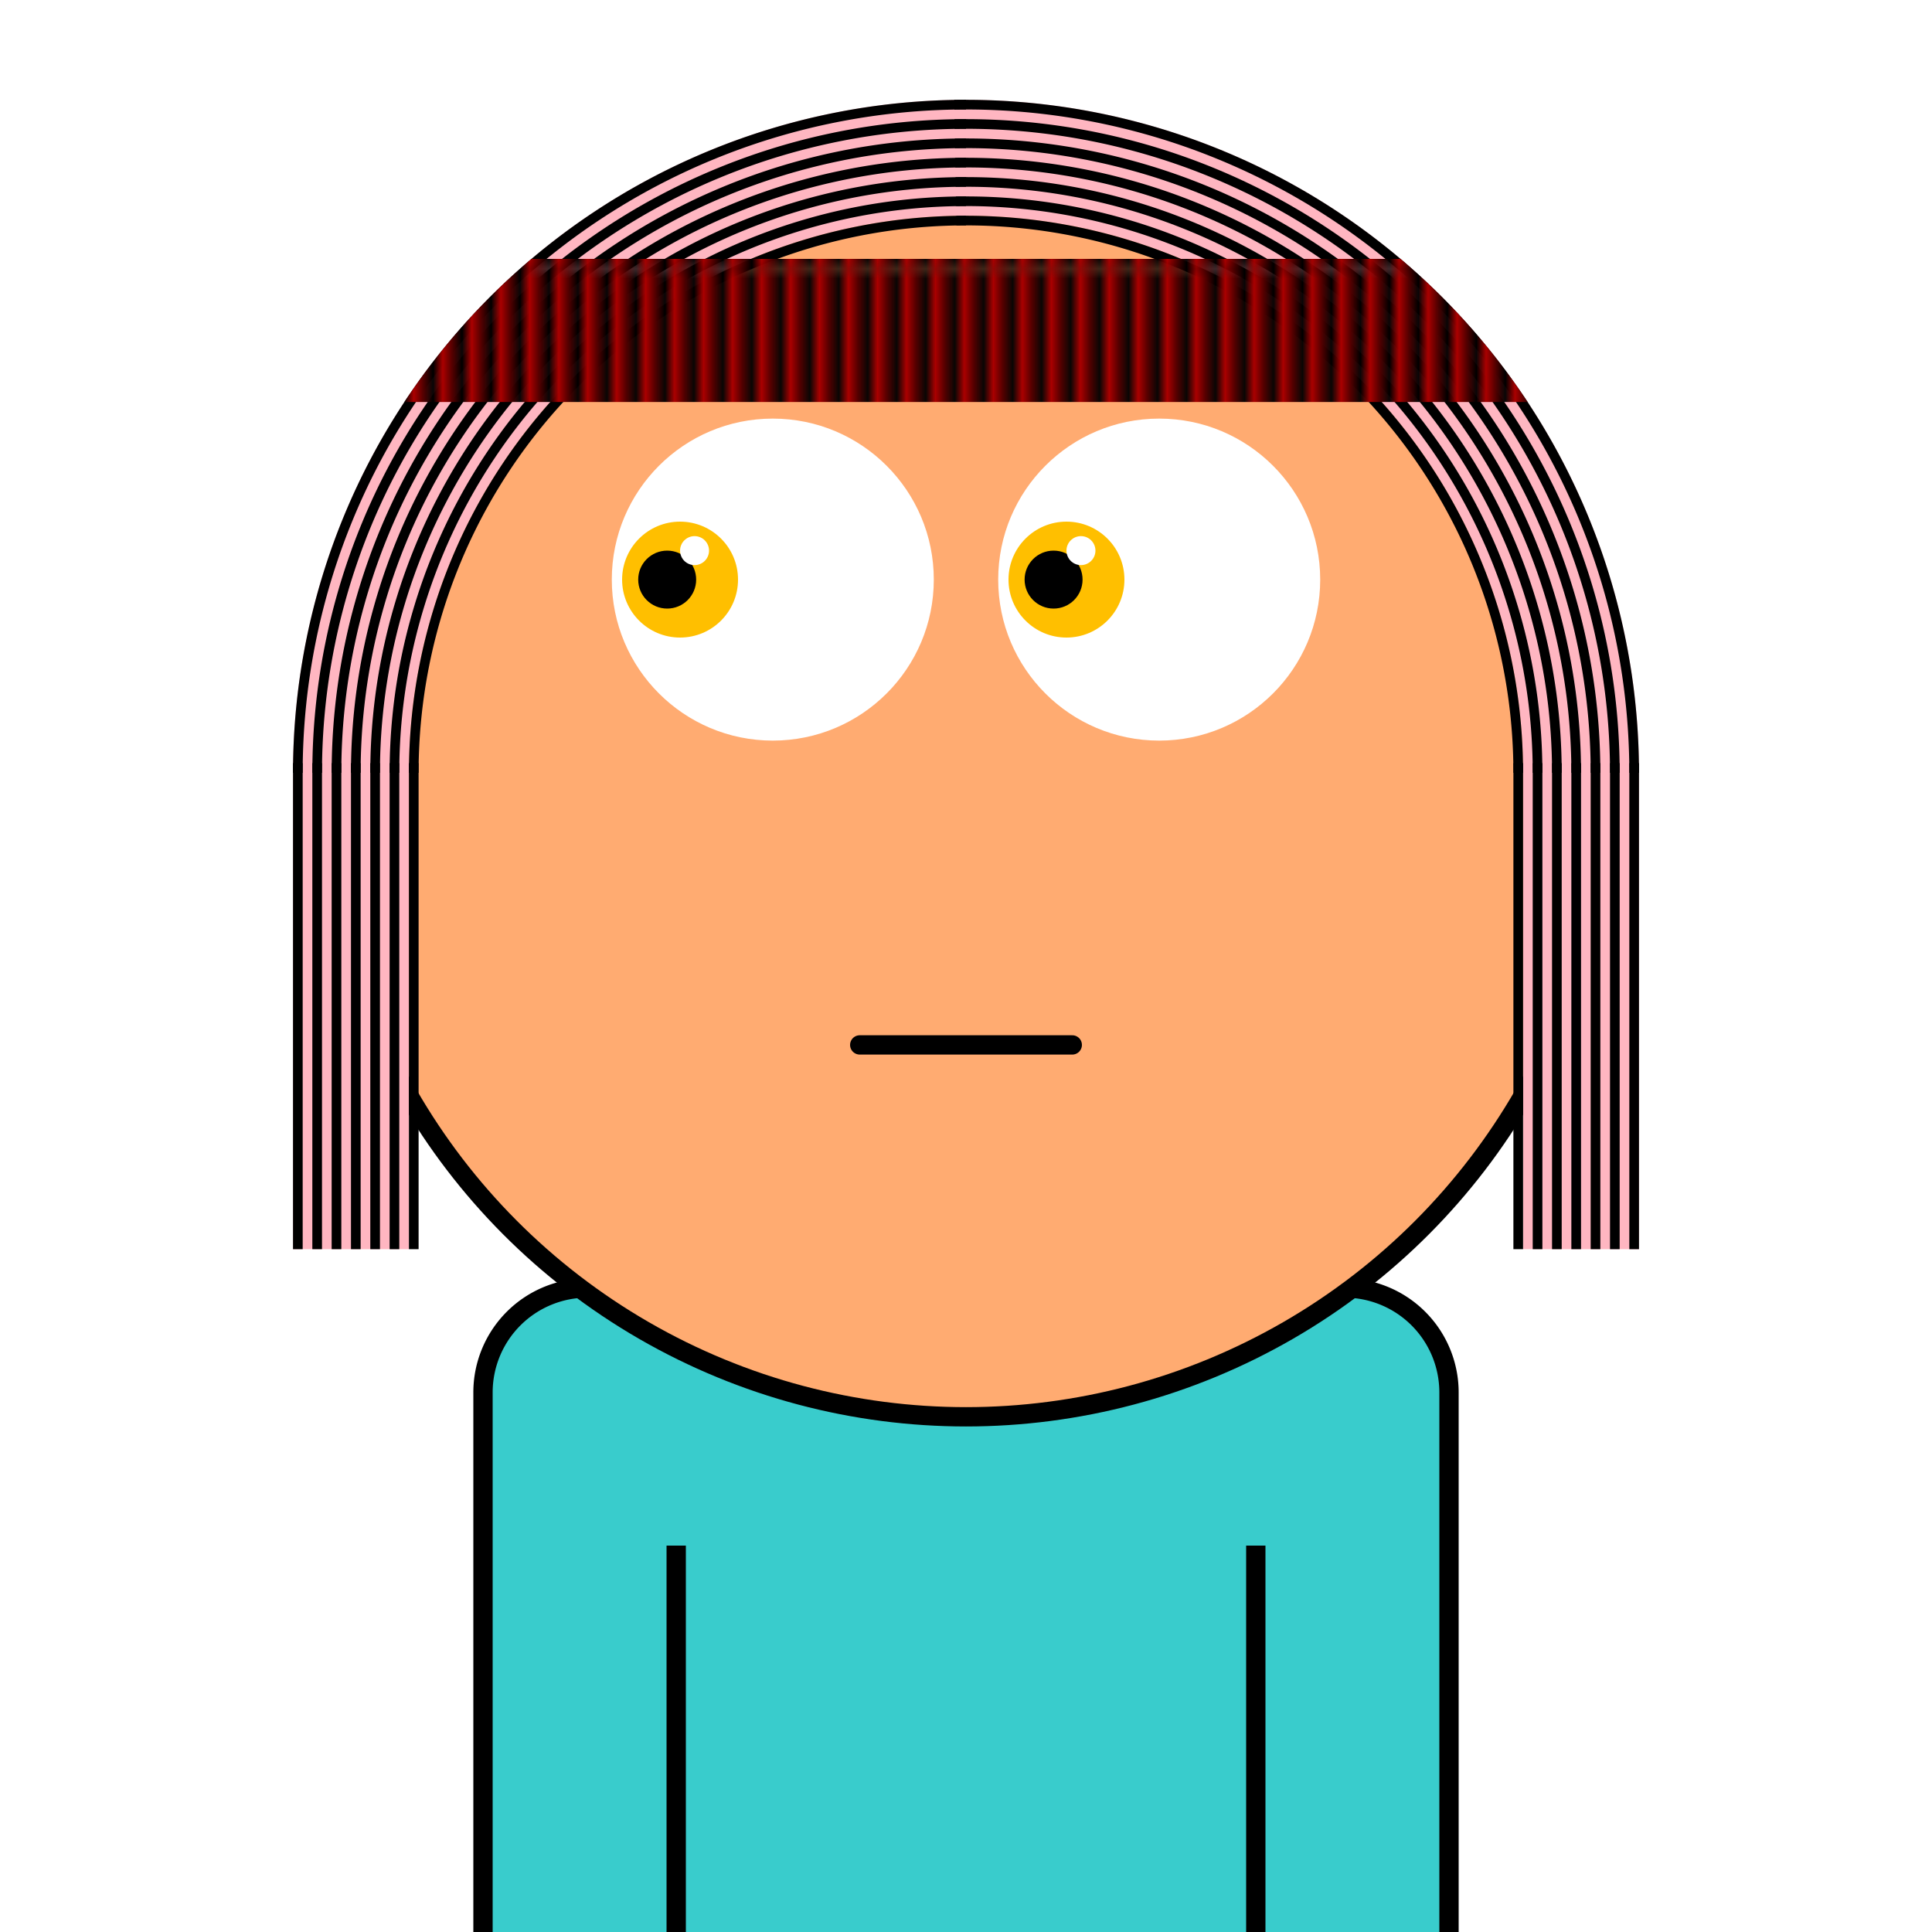 <svg xmlns="http://www.w3.org/2000/svg" id="natnerd-109282" viewBox="0 0 200 200" style="width: 200px; height: 200px;"><path stroke="#000000" stroke-width="2" transform="translate(50, 133.333)" fill="#39cccc" d="
        M10.811,0
        h78.378
        a10.811,10.811 0 0 1 10.811,10.811
        v58.378
        a10.811,10.811 0 0 1 -10.811,10.811
        h-78.378
        a10.811,10.811 0 0 1 -10.811,-10.811
        v-58.378
        a10.811,10.811 0 0 1 10.811,-10.811
        z
    "></path><line x1="70" y1="200" x2="70" y2="160" stroke="#000000" stroke-width="2"></line><line x1="130" y1="200" x2="130" y2="160" stroke="#000000" stroke-width="2"></line><circle id="head-109282" cx="100" cy="80" r="66.667" fill="#ffab71"></circle><circle id="left-eye-white" cx="80" cy="60" r="16.667" fill="white"></circle><circle id="left-eye" cx="70.4" cy="60" r="6" fill="#ffbf00"></circle><circle id="left-eye-black" cx="69.067" cy="60" r="3" fill="black"></circle><circle id="left-eye-light" cx="71.9" cy="57" r="1.5" fill="white"></circle><circle cx="120" cy="60" r="16.667" fill="white"></circle><circle cx="110.4" cy="60" r="6" fill="#ffbf00"></circle><circle cx="109.067" cy="60" r="3" fill="black"></circle><circle cx="111.9" cy="57" r="1.5" fill="white"></circle><path stroke-width="6.667" stroke="#ffab71" fill="none" stroke-linecap="round" d="M 86.667 108.169 C 96.667 108.169, 103.333 108.169, 113.333 108.169"></path><path stroke-width="2" stroke="#000000" fill="none" stroke-linecap="round" d="M 89 108.169 C 99 108.169, 101 108.169, 111 108.169"></path><circle id="head-109282-stroke" cx="100" cy="80" r="66.667" fill="none" stroke-width="2" stroke="#000000"></circle><path fill="#ffb6c1" d="M 100 10.333 A 69.667 69.667 0 0 0 30.333 80 L 42.333 80 A 57.667 57.667 0 0 1 100 22.333 L 100 10.333 Z"></path><path fill="#ffb6c1" d="M 169.667 80 A 69.667 69.667 0 0 0 98.784 10.344 L 98.994 22.342 A 57.667 57.667 0 0 1 157.667 80 L 169.667 80 Z"></path><rect x="30.333" y="79" width="12" height="50.314" fill="#ffb6c1"></rect><rect x="157.667" y="79" width="12" height="50.314" fill="#ffb6c1"></rect><path fill="#000" d="M 100 10.333 A 69.667 69.667 0 0 0 30.333 80 L 31.333 80 A 68.667 68.667 0 0 1 100 11.333 L 100 10.333 Z"></path><path fill="#000" d="M 169.667 80 A 69.667 69.667 0 0 0 98.784 10.344 L 98.802 11.344 A 68.667 68.667 0 0 1 168.667 80 L 169.667 80 Z"></path><rect x="30.333" y="79" width="1" height="50.314" fill="#000"></rect><rect x="168.667" y="79" width="1" height="50.314" fill="#000"></rect><path fill="#000" d="M 100 12.333 A 67.667 67.667 0 0 0 32.333 80 L 33.333 80 A 66.667 66.667 0 0 1 100 13.333 L 100 12.333 Z"></path><path fill="#000" d="M 167.667 80 A 67.667 67.667 0 0 0 98.819 12.344 L 98.837 13.343 A 66.667 66.667 0 0 1 166.667 80 L 167.667 80 Z"></path><rect x="32.333" y="79" width="1" height="50.314" fill="#000"></rect><rect x="166.667" y="79" width="1" height="50.314" fill="#000"></rect><path fill="#000" d="M 100 14.333 A 65.667 65.667 0 0 0 34.333 80 L 35.333 80 A 64.667 64.667 0 0 1 100 15.333 L 100 14.333 Z"></path><path fill="#000" d="M 165.667 80 A 65.667 65.667 0 0 0 98.854 14.343 L 98.871 15.343 A 64.667 64.667 0 0 1 164.667 80 L 165.667 80 Z"></path><rect x="34.333" y="79" width="1" height="50.314" fill="#000"></rect><rect x="164.667" y="79" width="1" height="50.314" fill="#000"></rect><path fill="#000" d="M 100 16.333 A 63.667 63.667 0 0 0 36.333 80 L 37.333 80 A 62.667 62.667 0 0 1 100 17.333 L 100 16.333 Z"></path><path fill="#000" d="M 163.667 80 A 63.667 63.667 0 0 0 98.889 16.343 L 98.906 17.343 A 62.667 62.667 0 0 1 162.667 80 L 163.667 80 Z"></path><rect x="36.333" y="79" width="1" height="50.314" fill="#000"></rect><rect x="162.667" y="79" width="1" height="50.314" fill="#000"></rect><path fill="#000" d="M 100 18.333 A 61.667 61.667 0 0 0 38.333 80 L 39.333 80 A 60.667 60.667 0 0 1 100 19.333 L 100 18.333 Z"></path><path fill="#000" d="M 161.667 80 A 61.667 61.667 0 0 0 98.924 18.343 L 98.941 19.343 A 60.667 60.667 0 0 1 160.667 80 L 161.667 80 Z"></path><rect x="38.333" y="79" width="1" height="50.314" fill="#000"></rect><rect x="160.667" y="79" width="1" height="50.314" fill="#000"></rect><path fill="#000" d="M 100 20.333 A 59.667 59.667 0 0 0 40.333 80 L 41.333 80 A 58.667 58.667 0 0 1 100 21.333 L 100 20.333 Z"></path><path fill="#000" d="M 159.667 80 A 59.667 59.667 0 0 0 98.959 20.342 L 98.976 21.342 A 58.667 58.667 0 0 1 158.667 80 L 159.667 80 Z"></path><rect x="40.333" y="79" width="1" height="50.314" fill="#000"></rect><rect x="158.667" y="79" width="1" height="50.314" fill="#000"></rect><path fill="#000" d="M 100 22.333 A 57.667 57.667 0 0 0 42.333 80 L 43.333 80 A 56.667 56.667 0 0 1 100 23.333 L 100 22.333 Z"></path><path fill="#000" d="M 157.667 80 A 57.667 57.667 0 0 0 98.994 22.342 L 99.011 23.342 A 56.667 56.667 0 0 1 156.667 80 L 157.667 80 Z"></path><rect x="42.333" y="79" width="1" height="50.314" fill="#000"></rect><rect x="156.667" y="79" width="1" height="50.314" fill="#000"></rect><defs><pattern id="cap-109282" x="33.333" y="13.333" width="2.963" height="14.815" patternUnits="userSpaceOnUse"><rect x="0" y="0" width="137.333" height="14.815" fill="#000"></rect><line x1="0" y1="0" x2="0" y2="14.815" stroke="#aa0000" stroke-width="2.963"></line></pattern></defs><clipPath id="head_clip-109282"><circle id="head_clip" cx="100" cy="80" r="69.667"></circle></clipPath><rect x="33.333" y="26.801" width="137.333" height="14.815" fill="url(#cap-109282)" clip-path="url(#head_clip-109282)"></rect></svg>